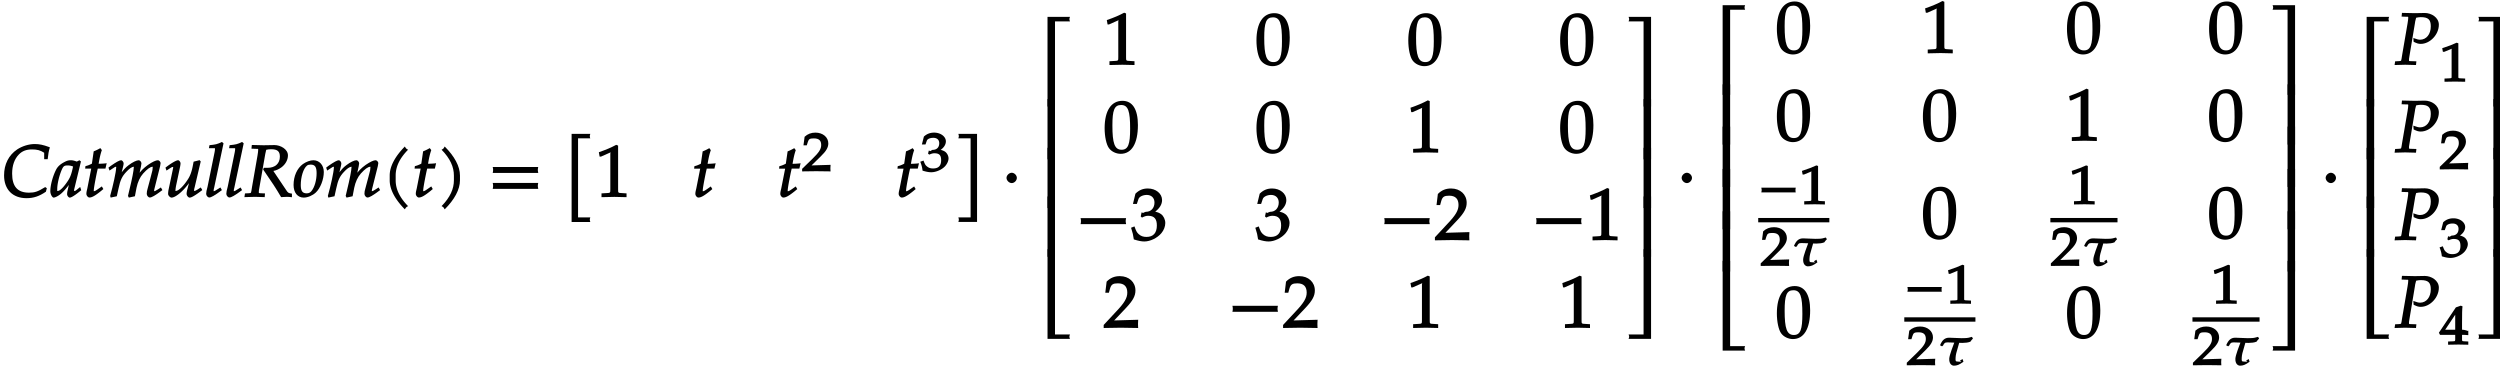 <svg xmlns="http://www.w3.org/2000/svg" xmlns:xlink="http://www.w3.org/1999/xlink" width="412pt" height="61pt" viewBox="0 0 412 61"><defs><symbol overflow="visible" id="a"><path d="M7.781-8.219c-.922-.344-1.593-.484-2.328-.484-.984 0-2.078.344-2.906.89C1.14-6.859.39-5.358.39-3.53c0 2.328 1.421 3.75 3.703 3.75C5.25.219 6.187-.094 7.28-.844l.157-.578-.266-.187c-1.234.765-1.75.921-2.672.921-1.89 0-2.781-1.015-2.781-3.14 0-1.328.375-2.406 1.11-3.156.546-.563 1.218-.829 2.171-.829.86 0 1.36.141 2 .547v1.063h.578c.078-.813.172-1.328.36-1.953zm0 0"/></symbol><symbol overflow="visible" id="b"><path d="M4.984-1.14l-.156-.485c-.25.203-.266.219-.328.266-.375.312-.453.39-.625.39-.125 0-.047.031-.047-.156 0-.047 0-.078.016-.125l1.11-4.578-.25-.203-.438.218c-.438-.156-.672-.218-.985-.218-.344 0-.578.062-.906.218-.75.375-1.234.766-1.531 1.36l-.047.094C.28-3.297-.093-1.875-.093-.922c0 .516.327 1.047.546 1.047.25 0 .797-.281 1.234-.656.516-.453.985-1.016 1.641-1.938l-.234-.094-.344 1.516a2.715 2.715 0 00-.078.61c0 .265.25.562.437.562.266 0 .86-.36 1.891-1.219zM3.672-5.079c-.266 1.281-.453 1.797-.844 2.406C2.156-1.656 1.516-.969 1.125-.969c-.14 0-.078-.015-.078-.344 0-.765.297-2.093.719-3.093.296-.688.453-.766 1.03-.766.282 0 .5.047.86.172zm0 0"/></symbol><symbol overflow="visible" id="c"><path d="M3.703-5.516c-.453.047-.86.063-1.156.063.172-.984.297-1.578.531-2.25l-.25-.328a7.16 7.16 0 01-1.094.531l-.296 2.031c-.391.203-.704.328-1.063.407l-.047.406h1l-.64 3.25C.625-1.11.53-.813.53-.5c0 .297.266.61.5.61.422 0 .922-.282 1.86-1.032.218-.172.14-.125.437-.36l-.25-.437-.672.469c-.36.25-.484.313-.625.313-.093 0-.031.046-.031-.11 0-.297.156-1.234.516-3l.14-.61h1.266l.203-.89zm0 0"/></symbol><symbol overflow="visible" id="d"><path d="M8.938-1.25l-.172-.297-.454.297c-.359.219-.5.313-.624.313-.079 0-.032.03-.032-.11 0-.11.032-.219.094-.469l.89-3.546c.047-.204.079-.407.079-.5 0-.204-.25-.47-.438-.47-.344 0-.906.266-1.64.766-.75.547-1.172.97-1.75 1.782l.234.109.36-1.64c.046-.25.077-.423.077-.5 0-.235-.25-.516-.437-.516-.36 0-1.016.312-1.672.812-.531.407-.765.657-1.547 1.703l.25.094.39-1.594c.048-.187.079-.359.079-.5 0-.234-.25-.515-.406-.515-.266 0-.813.297-1.703.922l-.391.296.172.485.547-.36c.437-.28.39-.265.469-.265.14 0 .078 0 .078.172 0 .61-.5 2.922-.985 4.625l.078.281L1.5-.094l.297-1.328c.281-1.328.562-1.937 1.234-2.656.5-.547.938-.875 1.266-.875.094 0 0-.031 0 .125 0 .422-.25 1.781-.766 3.875l-.187.797.14.281 1-.219.266-1.39c.203-.97.563-1.766 1.094-2.36C6.5-4.563 7-4.954 7.39-4.954c.093 0 .015-.015.015.173 0 .281-.015.453-.312 1.5l-.5 1.875c-.11.328-.157.64-.157.906 0 .297.266.61.5.61.313 0 .829-.282 2.079-1.22zm0 0"/></symbol><symbol overflow="visible" id="e"><path d="M6.219-1.25l-.188-.297-.453.297c-.297.188-.469.281-.625.281-.094 0-.016.047-.016-.078 0-.14.032-.328.079-.469L6.03-5.828l-.187-.219-.985.25-.14.719c-.172.906-.422 1.61-.782 2.156-.703 1.11-1.546 1.953-2.03 1.953-.11 0-.032.031-.032-.172 0-.187.031-.312.078-.625l.688-3.25c.03-.187.062-.343.062-.5 0-.234-.234-.515-.39-.515-.25 0-.813.281-1.704.922l-.39.296.172.485.546-.36c.36-.218.375-.234.485-.234.125 0 .062-.031.062.11a.792.792 0 01-.03.203l-.75 3.562c-.016.11-.048.375-.048.563 0 .265.328.609.563.609.75 0 2.297-1.375 3.297-3.016l-.235-.093-.437 1.687c-.094.313-.14.61-.14.797 0 .297.28.625.5.625.312 0 .859-.313 2.077-1.234zm0 0"/></symbol><symbol overflow="visible" id="f"><path d="M3.094-8.86l-.219-.187c-.75.375-1.063.438-2.047.531l-.094.5h.735c.281 0 .265-.046.265.141 0 .156-.046.422-.078.578L.516-1.703C.344-1.093.28-.75.28-.484c0 .28.281.593.5.593.313 0 .86-.296 2.094-1.218l-.25-.438-.469.297c-.344.234-.5.313-.61.313-.093 0-.03.03-.03-.11s.03-.297.078-.437L3.14-8.813zm0 0"/></symbol><symbol overflow="visible" id="g"><path d="M7.766-.094V-.53c-.61-.078-.657-.14-.985-.64L4.703-4.267c.438-.078.875-.265 1.313-.578.687-.5 1.093-1.25 1.093-1.984 0-1.031-1.234-1.703-2.218-1.703-.594 0-1.204.031-1.797.031l-1.938-.047-.062.61.828.03c.297 0 .281-.03.281.188 0 .172-.047.547-.11.907l-.905 5.187C1-.531 1.125-.641.64-.594l-.61.031-.093.61L1.688 0 3.28.047l.047-.61-.719-.03c-.328-.032-.296.015-.296-.235 0-.11 0-.219.046-.422l1.016-5.813.11-.484.046-.203c.25-.063.485-.094.813-.094 1.031 0 1.437.344 1.437 1.219 0 1.14-.781 1.844-2.031 1.844h-.625l-.094.281C4.687-2.094 5.062-1.516 5.984.047 6.36.016 6.641 0 6.938 0c.25 0 .468.016.828.063zm0 0"/></symbol><symbol overflow="visible" id="h"><path d="M5.047-4.094c0-1.125-.734-1.937-1.719-1.937-.515 0-1.187.25-1.719.625-.968.703-1.546 2-1.546 3.453C.063-.687.734.125 1.734.125c.657 0 1.47-.344 2-.844.75-.703 1.313-2.156 1.313-3.375zm-1.188.203C3.86-2.75 3.531-1.578 3-.937c-.219.25-.422.359-.781.359-.703 0-.969-.406-.969-1.36 0-1.343.422-2.718 1.016-3.203.156-.125.328-.171.609-.171.734 0 .984.406.984 1.421zm0 0"/></symbol><symbol overflow="visible" id="i"><path d="M4.203-7.828a.735.735 0 01-.187-.14c-.063-.063-.11-.126-.22-.329-1.593 1.61-2.5 3.266-2.5 4.781v.797c0 1.516.907 3.172 2.5 4.781.11-.203.157-.265.22-.328.062-.062.125-.109.312-.203C2.875.063 2.281-1.344 2.281-2.719v-.797c0-1.39.594-2.78 2.047-4.25zm0 0"/></symbol><symbol overflow="visible" id="j"><path d="M3.766-2.719v-.797c0-1.515-.907-3.171-2.516-4.78-.11.202-.156.265-.203.327-.063.063-.125.11-.313.203 1.438 1.47 2.032 2.86 2.032 4.25v.797c0 1.375-.594 2.781-2.032 4.25.188.094.25.14.313.203.047.063.094.125.203.329C2.86.452 3.766-1.204 3.766-2.72zm0 0"/></symbol><symbol overflow="visible" id="k"><path d="M8.266-4.078a1.419 1.419 0 01-.047-.36c0-.109.015-.234.062-.484h-7.5c.063.25.063.375.063.484 0 .125 0 .235-.063.5h7.5zm0 2.625a1.332 1.332 0 01-.047-.36c0-.109.015-.234.062-.484h-7.5c.063.25.063.375.063.485 0 .125 0 .25-.063.5h7.5zm0 0"/></symbol><symbol overflow="visible" id="l"><path d="M4.406-9.766c-.015-.078-.031-.156-.031-.234 0-.094.016-.172.078-.375H1.375V4.141h3.078c-.062-.204-.078-.297-.078-.375 0-.079.016-.172.078-.375H2.437V-9.641h2.016zm0 0"/></symbol><symbol overflow="visible" id="m"><path d="M5.125-.094v-.484l-.75-.047c-.656-.031-.64-.031-.64-.656v-7.172l-.313-.125c-.875.469-1.61.781-2.86 1.219l.125.718h.235l1.547-.687.031-.016c.063 0-.047-.015-.047.266v5.797c0 .625.016.625-.64.656L1-.578v.625L3.125 0l2 .047zm0 0"/></symbol><symbol overflow="visible" id="p"><path d="M3.906 4v-14.375H.828c.063.203.078.281.078.375 0 .078-.015.156-.078.36h2.016V3.39H.828c.063.204.078.297.078.376 0 .078-.015.171-.078.375h3.078zm0 0"/></symbol><symbol overflow="visible" id="q"><path d="M2.516-3.125c0-.422-.407-.844-.844-.844-.422 0-.86.422-.86.844 0 .438.438.86.86.86.437 0 .844-.422.844-.86zm0 0"/></symbol><symbol overflow="visible" id="r"><path d="M5.078-14.781H1.562V0h1.235v-14.031h2.469c-.079-.203-.094-.281-.094-.375 0-.078.016-.172.094-.375zm0 0"/></symbol><symbol overflow="visible" id="s"><path d="M2.672-9.938h-1.11V0h1.235v-9.938zm0 0"/></symbol><symbol overflow="visible" id="t"><path d="M5.219-.125a.648.648 0 01-.047-.25c0-.078.016-.156.094-.36h-2.47V-14.78H1.564V0h3.703zm0 0"/></symbol><symbol overflow="visible" id="u"><path d="M5.688-4.5c0-2.625-.907-4-2.547-4C1.297-8.5.203-6.89.203-4c0 1.39.281 2.703.703 3.281.422.594 1.203.953 1.938.953 1.812 0 2.844-1.687 2.844-4.734zm-1.282.594C4.406-1.36 4.094-.437 3-.437c-1.156 0-1.516-1.079-1.516-4 0-2.516.313-3.375 1.438-3.375 1.172 0 1.484 1.03 1.484 3.906zm0 0"/></symbol><symbol overflow="visible" id="v"><path d="M8.266-2.766a1.332 1.332 0 01-.047-.359c0-.11.015-.234.062-.484h-7.5c.063.25.063.375.063.484 0 .125 0 .25-.063.5h7.5zm0 0"/></symbol><symbol overflow="visible" id="w"><path d="M5.656-2.813c0-.562-.281-1.171-.703-1.468-.297-.219-.672-.344-.953-.407.734-.562 1.125-1.203 1.125-1.906 0-1.062-1.016-1.906-2.344-1.906-.812 0-1.453.266-2.047.86L.328-5.954h.64l.266-.797c.125-.406.75-.688 1.375-.688.766 0 1.266.5 1.266 1.25 0 .907-.563 1.532-1.406 1.532-.11 0-.469.187-.469.187l-.25-.093-.14.671.202.188C2.297-3.938 2.516-4 2.845-4c1 0 1.422.516 1.422 1.594 0 1.219-.579 1.89-1.704 1.89-.546 0-.937-.14-1.296-.468C.984-1.25.859-1.438.578-2.25l-.562.219C.28-1.234.375-.797.469-.11c.765.25 1.281.343 1.734.343.953 0 2.14-.562 2.813-1.375.406-.484.64-1.109.64-1.671zm0 0"/></symbol><symbol overflow="visible" id="x"><path d="M5.719-.094c-.016-.25-.016-.375-.016-.547 0-.14 0-.265.031-.671l-4.28.125.093.234 2.187-2.313C4.891-4.5 5.281-5.25 5.281-6.14 5.281-7.516 4.22-8.5 2.703-8.5c-.86 0-1.562.281-2.172.906L.312-5.766h.594l.188-.687c.203-.688.5-.86 1.297-.86 1.03 0 1.546.516 1.546 1.532 0 .89-.468 1.687-1.828 3.11L.047-.454v.5L2.859 0l2.875.047zm0 0"/></symbol><symbol overflow="visible" id="y"><path d="M4.656-.125v-14.656H.953c.078.203.094.297.094.375 0 .094-.016.172-.094.375h2.469V0h1.234zm0 0"/></symbol><symbol overflow="visible" id="z"><path d="M4.656-.125v-9.813H3.422V0h1.234zm0 0"/></symbol><symbol overflow="visible" id="A"><path d="M4.656-.125v-14.656H3.422V-.734H.953c.078.203.094.28.094.359 0 .094-.016.172-.094.375h3.703zm0 0"/></symbol><symbol overflow="visible" id="E"><path d="M7.234-6.594c0-1.218-1.265-1.937-2.312-1.937-.547 0-1.094.031-1.64.031l-2.126-.047-.062.61.812.03c.297 0 .282-.03.282.188 0 .172-.047.532-.11.907l-.89 5.187C1-.531 1.125-.641.64-.594l-.61.031-.093.61L1.688 0l1.78.047.063-.61-.922-.03c-.312-.016-.296.015-.296-.235 0-.11 0-.188.046-.422l.97-5.813-.032.094s.078-.343.14-.578c.016-.062.047-.172.063-.203.328-.063.516-.094.75-.094 1.219 0 1.656.39 1.656 1.516 0 1.281-.718 2.203-1.765 2.203-.266 0-.5-.063-1.11-.281l.047.625c.578.281.813.344 1.172.344 1.531 0 2.984-1.532 2.984-3.157zm0 0"/></symbol><symbol overflow="visible" id="n"><path d="M4.75-.11c-.016-.187-.016-.265-.016-.39s0-.203.032-.547l-3.141.094 1.5-1.469c.938-.906 1.266-1.5 1.266-2.156 0-1.016-.891-1.781-2.125-1.781-.688 0-1.282.218-1.782.687L.297-4.266h.547l.172-.546c.156-.516.359-.594 1-.594.828 0 1.203.343 1.203 1.093 0 .657-.36 1.22-1.453 2.282L.078-.391v.422L2.391 0l2.375.031zm0 0"/></symbol><symbol overflow="visible" id="o"><path d="M4.703-2.11c0-.421-.25-.89-.594-1.124a2.225 2.225 0 00-.703-.282c.531-.375.86-.875.86-1.406 0-.781-.86-1.437-1.938-1.437-.64 0-1.203.203-1.687.656L.312-4.406h.594l.219-.625c.11-.297.563-.469 1.063-.469.624 0 .984.328.984.89 0 .673-.406 1.094-1.094 1.094-.078 0-.36.204-.36.204l-.265-.094-.125.515.203.157c.407-.172.594-.22.844-.22.813 0 1.11.329 1.11 1.142 0 .906-.422 1.359-1.329 1.359-.437 0-.719-.094-1.015-.344C.906-.984.828-1.094.578-1.75l-.531.188c.234.609.312.937.375 1.468C1.078.11 1.5.172 1.859.172c.782 0 1.766-.422 2.297-1.016.328-.375.547-.86.547-1.265zm0 0"/></symbol><symbol overflow="visible" id="B"><path d="M6.156-2.078c-.015-.094-.015-.172-.015-.266 0-.094 0-.172.046-.39H.516c.046.218.062.296.062.39 0 .094-.015.172-.062.39h5.671zm0 0"/></symbol><symbol overflow="visible" id="C"><path d="M4.266-.11V-.5l-.657-.031c-.515-.031-.468.015-.468-.453v-5.329l-.282-.093c-.625.297-1.312.562-2.375.906l.11.594h.234l1.25-.516.031-.016c.047 0-.078-.046-.078.172v4.282c0 .468.047.421-.469.453L.86-.5v.531L2.594 0l1.672.031zm0 0"/></symbol><symbol overflow="visible" id="D"><path d="M5.922-4.484l-.11-.172c-.328.11-.765.203-1.078.203-.125 0-.359.016-.609.016-.531 0-1.64-.079-2.063-.079-.734 0-1.156.422-1.5 1.25l.329.172.171-.14c.282-.61.516-.5 1.063-.5l.781.03c-.14.376-.797 2.048-.828 2.626-.047.922.469 1.172.766 1.172.5 0 .89-.14 1.578-.656L4.266-1l-.422.266.219.187s-.375-.031-.532-.031c-.469 0-.422-.125-.406-.672.016-.234.047-.469.11-.719l.484-1.703.515.016c.235 0 .47-.016.688-.047.172 0 .39-.078.64-.156.125-.204.157-.22.422-.516zm0 0"/></symbol><symbol overflow="visible" id="F"><path d="M4.781-.11V-.5l-.61-.031c-.468-.031-.421-.016-.421-.531v-.532c.422 0 .625 0 1.031.047v-.781l-.047.094s-.562-.204-.875-.204H3.75V-3.53c0-1.578.016-2.328.078-2.766l-.281-.11-.813.282-2.796 4.172.187.36h2.5v.53c0 .516.047.516-.422.532l-.75.031v.531L3.172 0l1.61.031zm-2-2.328H.97L2.89-5.312l-.266-.094v2.968zm0 0"/></symbol></defs><use xlink:href="#a" x=".281" y="32.439"/><use xlink:href="#b" x="8.387" y="32.439"/><use xlink:href="#c" x="13.707" y="32.439"/><use xlink:href="#d" x="17.748" y="32.439"/><use xlink:href="#e" x="27.049" y="32.439"/><use xlink:href="#f" x="33.696" y="32.439"/><use xlink:href="#f" x="37.019" y="32.439"/><use xlink:href="#g" x="40.343" y="32.439"/><use xlink:href="#h" x="48.317" y="32.439"/><use xlink:href="#d" x="53.625" y="32.439"/><use xlink:href="#i" x="62.926" y="32.439"/><use xlink:href="#c" x="67.995" y="32.439"/><use xlink:href="#j" x="72.036" y="32.439"/><use xlink:href="#k" x="80.417" y="32.439"/><use xlink:href="#l" x="92.826" y="32.439"/><use xlink:href="#m" x="98.129" y="32.447"/><use xlink:href="#c" x="114.065" y="32.447"/><use xlink:href="#c" x="128.065" y="32.447"/><use xlink:href="#n" x="132.114" y="28.214"/><use xlink:href="#c" x="147.573" y="32.447"/><use xlink:href="#o" x="151.614" y="28.214"/><use xlink:href="#p" x="157.111" y="32.438"/><use xlink:href="#q" x="165.061" y="32.438"/><use xlink:href="#r" x="171.068" y="17.562"/><use xlink:href="#s" x="171.068" y="26.263"/><use xlink:href="#s" x="171.068" y="34.291"/><use xlink:href="#s" x="171.068" y="42.319"/><use xlink:href="#t" x="171.068" y="55.85"/><use xlink:href="#m" x="181.84" y="10.67"/><use xlink:href="#u" x="206.862" y="10.67"/><use xlink:href="#u" x="231.884" y="10.67"/><use xlink:href="#u" x="256.907" y="10.67"/><use xlink:href="#u" x="181.84" y="25.116"/><use xlink:href="#u" x="206.862" y="25.116"/><use xlink:href="#m" x="231.884" y="25.116"/><use xlink:href="#u" x="256.907" y="25.116"/><use xlink:href="#v" x="177.297" y="39.562"/><use xlink:href="#w" x="186.383" y="39.562"/><use xlink:href="#w" x="206.862" y="39.562"/><use xlink:href="#v" x="227.341" y="39.562"/><use xlink:href="#x" x="236.427" y="39.562"/><use xlink:href="#v" x="252.364" y="39.562"/><use xlink:href="#m" x="261.45" y="39.562"/><use xlink:href="#x" x="181.84" y="54.007"/><use xlink:href="#v" x="202.319" y="54.007"/><use xlink:href="#x" x="211.405" y="54.007"/><use xlink:href="#m" x="231.884" y="54.007"/><use xlink:href="#m" x="256.907" y="54.007"/><use xlink:href="#y" x="267.439" y="17.562"/><use xlink:href="#z" x="267.439" y="26.263"/><use xlink:href="#z" x="267.439" y="34.291"/><use xlink:href="#z" x="267.439" y="42.319"/><use xlink:href="#A" x="267.439" y="55.85"/><use xlink:href="#q" x="276.324" y="32.439"/><use xlink:href="#r" x="282.329" y="15.637"/><use xlink:href="#s" x="282.329" y="23.831"/><use xlink:href="#s" x="282.329" y="30.805"/><use xlink:href="#s" x="282.329" y="37.778"/><use xlink:href="#s" x="282.329" y="44.751"/><use xlink:href="#t" x="282.329" y="57.776"/><use xlink:href="#u" x="292.625" y="8.745"/><use xlink:href="#m" x="316.691" y="8.745"/><use xlink:href="#u" x="340.434" y="8.745"/><use xlink:href="#u" x="363.854" y="8.745"/><use xlink:href="#u" x="292.625" y="23.19"/><use xlink:href="#u" x="316.691" y="23.19"/><use xlink:href="#m" x="340.434" y="23.19"/><use xlink:href="#u" x="363.854" y="23.19"/><use xlink:href="#B" x="289.753" y="33.664"/><use xlink:href="#C" x="296.477" y="33.664"/><path d="M289.754 36.281h11.723" fill="none" stroke-width=".717" stroke="#000" stroke-miterlimit="10"/><use xlink:href="#n" x="290.085" y="43.798"/><use xlink:href="#D" x="295.083" y="43.798"/><use xlink:href="#u" x="316.701" y="39.271"/><use xlink:href="#C" x="340.934" y="33.664"/><path d="M337.902 36.281h11.063" fill="none" stroke-width=".717" stroke="#000" stroke-miterlimit="10"/><use xlink:href="#n" x="337.904" y="43.798"/><use xlink:href="#D" x="342.902" y="43.798"/><use xlink:href="#u" x="363.857" y="39.271"/><use xlink:href="#u" x="292.625" y="55.643"/><use xlink:href="#B" x="313.829" y="50.035"/><use xlink:href="#C" x="320.553" y="50.035"/><path d="M313.828 52.652h11.723" fill="none" stroke-width=".717" stroke="#000" stroke-miterlimit="10"/><use xlink:href="#n" x="314.16" y="60.169"/><use xlink:href="#D" x="319.158" y="60.169"/><use xlink:href="#u" x="340.445" y="55.643"/><use xlink:href="#C" x="364.347" y="50.035"/><path d="M361.316 52.652h11.059" fill="none" stroke-width=".717" stroke="#000" stroke-miterlimit="10"/><use xlink:href="#n" x="361.316" y="60.169"/><use xlink:href="#D" x="366.314" y="60.169"/><use xlink:href="#y" x="373.571" y="15.637"/><use xlink:href="#z" x="373.571" y="23.831"/><use xlink:href="#z" x="373.571" y="30.805"/><use xlink:href="#z" x="373.571" y="37.778"/><use xlink:href="#z" x="373.571" y="44.751"/><use xlink:href="#A" x="373.571" y="57.776"/><use xlink:href="#q" x="382.456" y="32.439"/><g><use xlink:href="#r" x="388.461" y="17.562"/></g><g><use xlink:href="#s" x="388.461" y="26.263"/></g><g><use xlink:href="#s" x="388.461" y="34.291"/></g><g><use xlink:href="#s" x="388.461" y="42.319"/></g><g><use xlink:href="#t" x="388.461" y="55.85"/></g><g><use xlink:href="#E" x="394.689" y="10.67"/></g><g><use xlink:href="#C" x="401.994" y="13.444"/></g><g><use xlink:href="#E" x="394.689" y="25.116"/></g><g><use xlink:href="#n" x="401.994" y="27.89"/></g><g><use xlink:href="#E" x="394.689" y="39.561"/></g><g><use xlink:href="#o" x="401.994" y="42.335"/></g><g><use xlink:href="#E" x="394.689" y="54.007"/></g><g><use xlink:href="#F" x="401.994" y="56.781"/></g><g><use xlink:href="#y" x="407.49" y="17.562"/></g><g><use xlink:href="#z" x="407.49" y="26.263"/></g><g><use xlink:href="#z" x="407.49" y="34.291"/></g><g><use xlink:href="#z" x="407.49" y="42.319"/></g><g><use xlink:href="#A" x="407.49" y="55.85"/></g></svg>